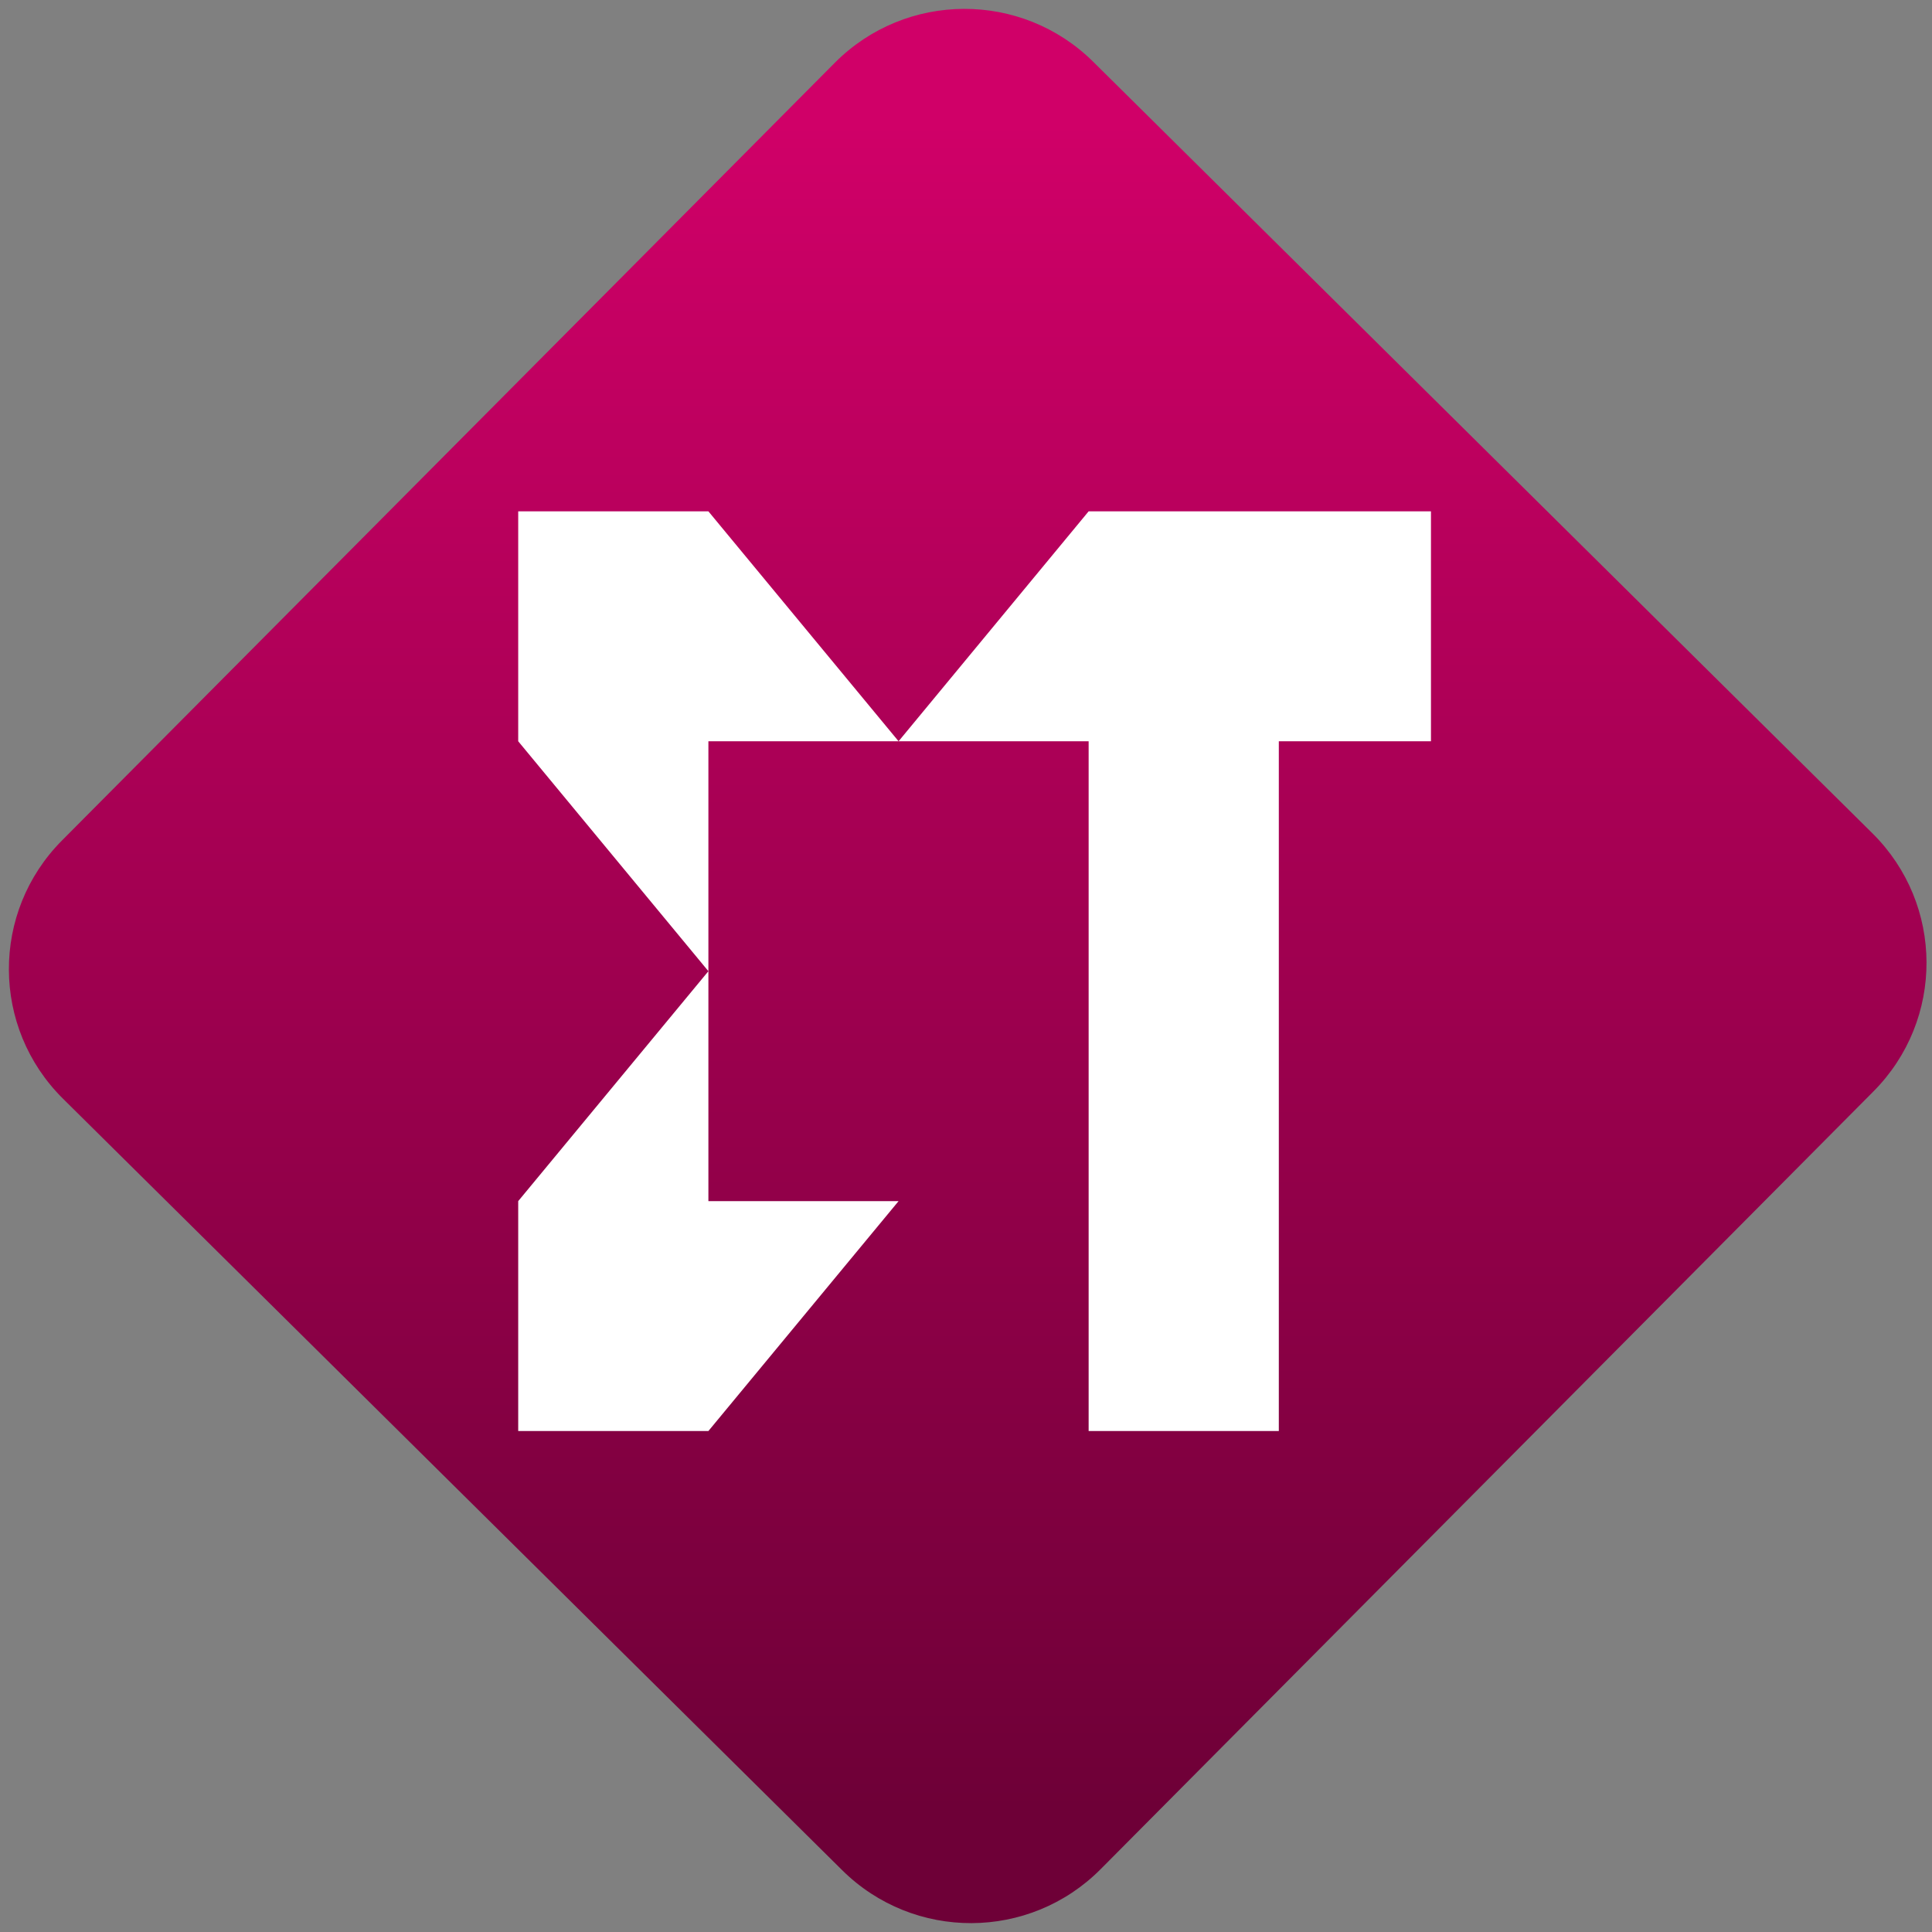 <svg width="64" height="64" viewBox="0 0 64 64" version="1.1"><rect x="0" y="0" width="64" height="64" fill="#808080" stroke="none"/><defs><linearGradient id="linear-pattern-0" gradientUnits="userSpaceOnUse" x1="0" y1="0" x2="0" y2="1" gradientTransform="matrix(60, 0, 0, 56, 0, 4)"><stop offset="0" stop-color="#d00068" stop-opacity="1"/><stop offset="1" stop-color="#6e0037" stop-opacity="1"/></linearGradient></defs><path fill="url(#linear-pattern-0)" fill-opacity="1" d="M 36.219 2.051 L 62.027 27.605 C 64.402 29.957 64.418 33.785 62.059 36.156 L 36.461 61.918 C 34.105 64.289 30.27 64.305 27.895 61.949 L 2.086 36.395 C -0.289 34.043 -0.305 30.215 2.051 27.844 L 27.652 2.082 C 30.008 -0.289 33.844 -0.305 36.219 2.051 Z M 36.219 2.051 " /><g transform="matrix(1.008,0,0,1.003,16.221,16.077)"><path fill-rule="nonzero" fill="rgb(100%, 100%, 100%)" fill-opacity="1" d="M 0.938 0.859 L 0.938 8.453 L 7.188 16.047 L 7.188 8.453 L 13.438 8.453 L 7.188 0.859 Z M 13.438 8.453 L 19.684 8.453 L 19.684 31.234 L 25.934 31.234 L 25.934 8.453 L 30.934 8.453 L 30.934 0.859 L 19.684 0.859 Z M 7.188 16.047 L 0.938 23.641 L 0.938 31.234 L 7.188 31.234 L 13.438 23.641 L 7.188 23.641 Z M 7.188 16.047 "/></g></svg>
